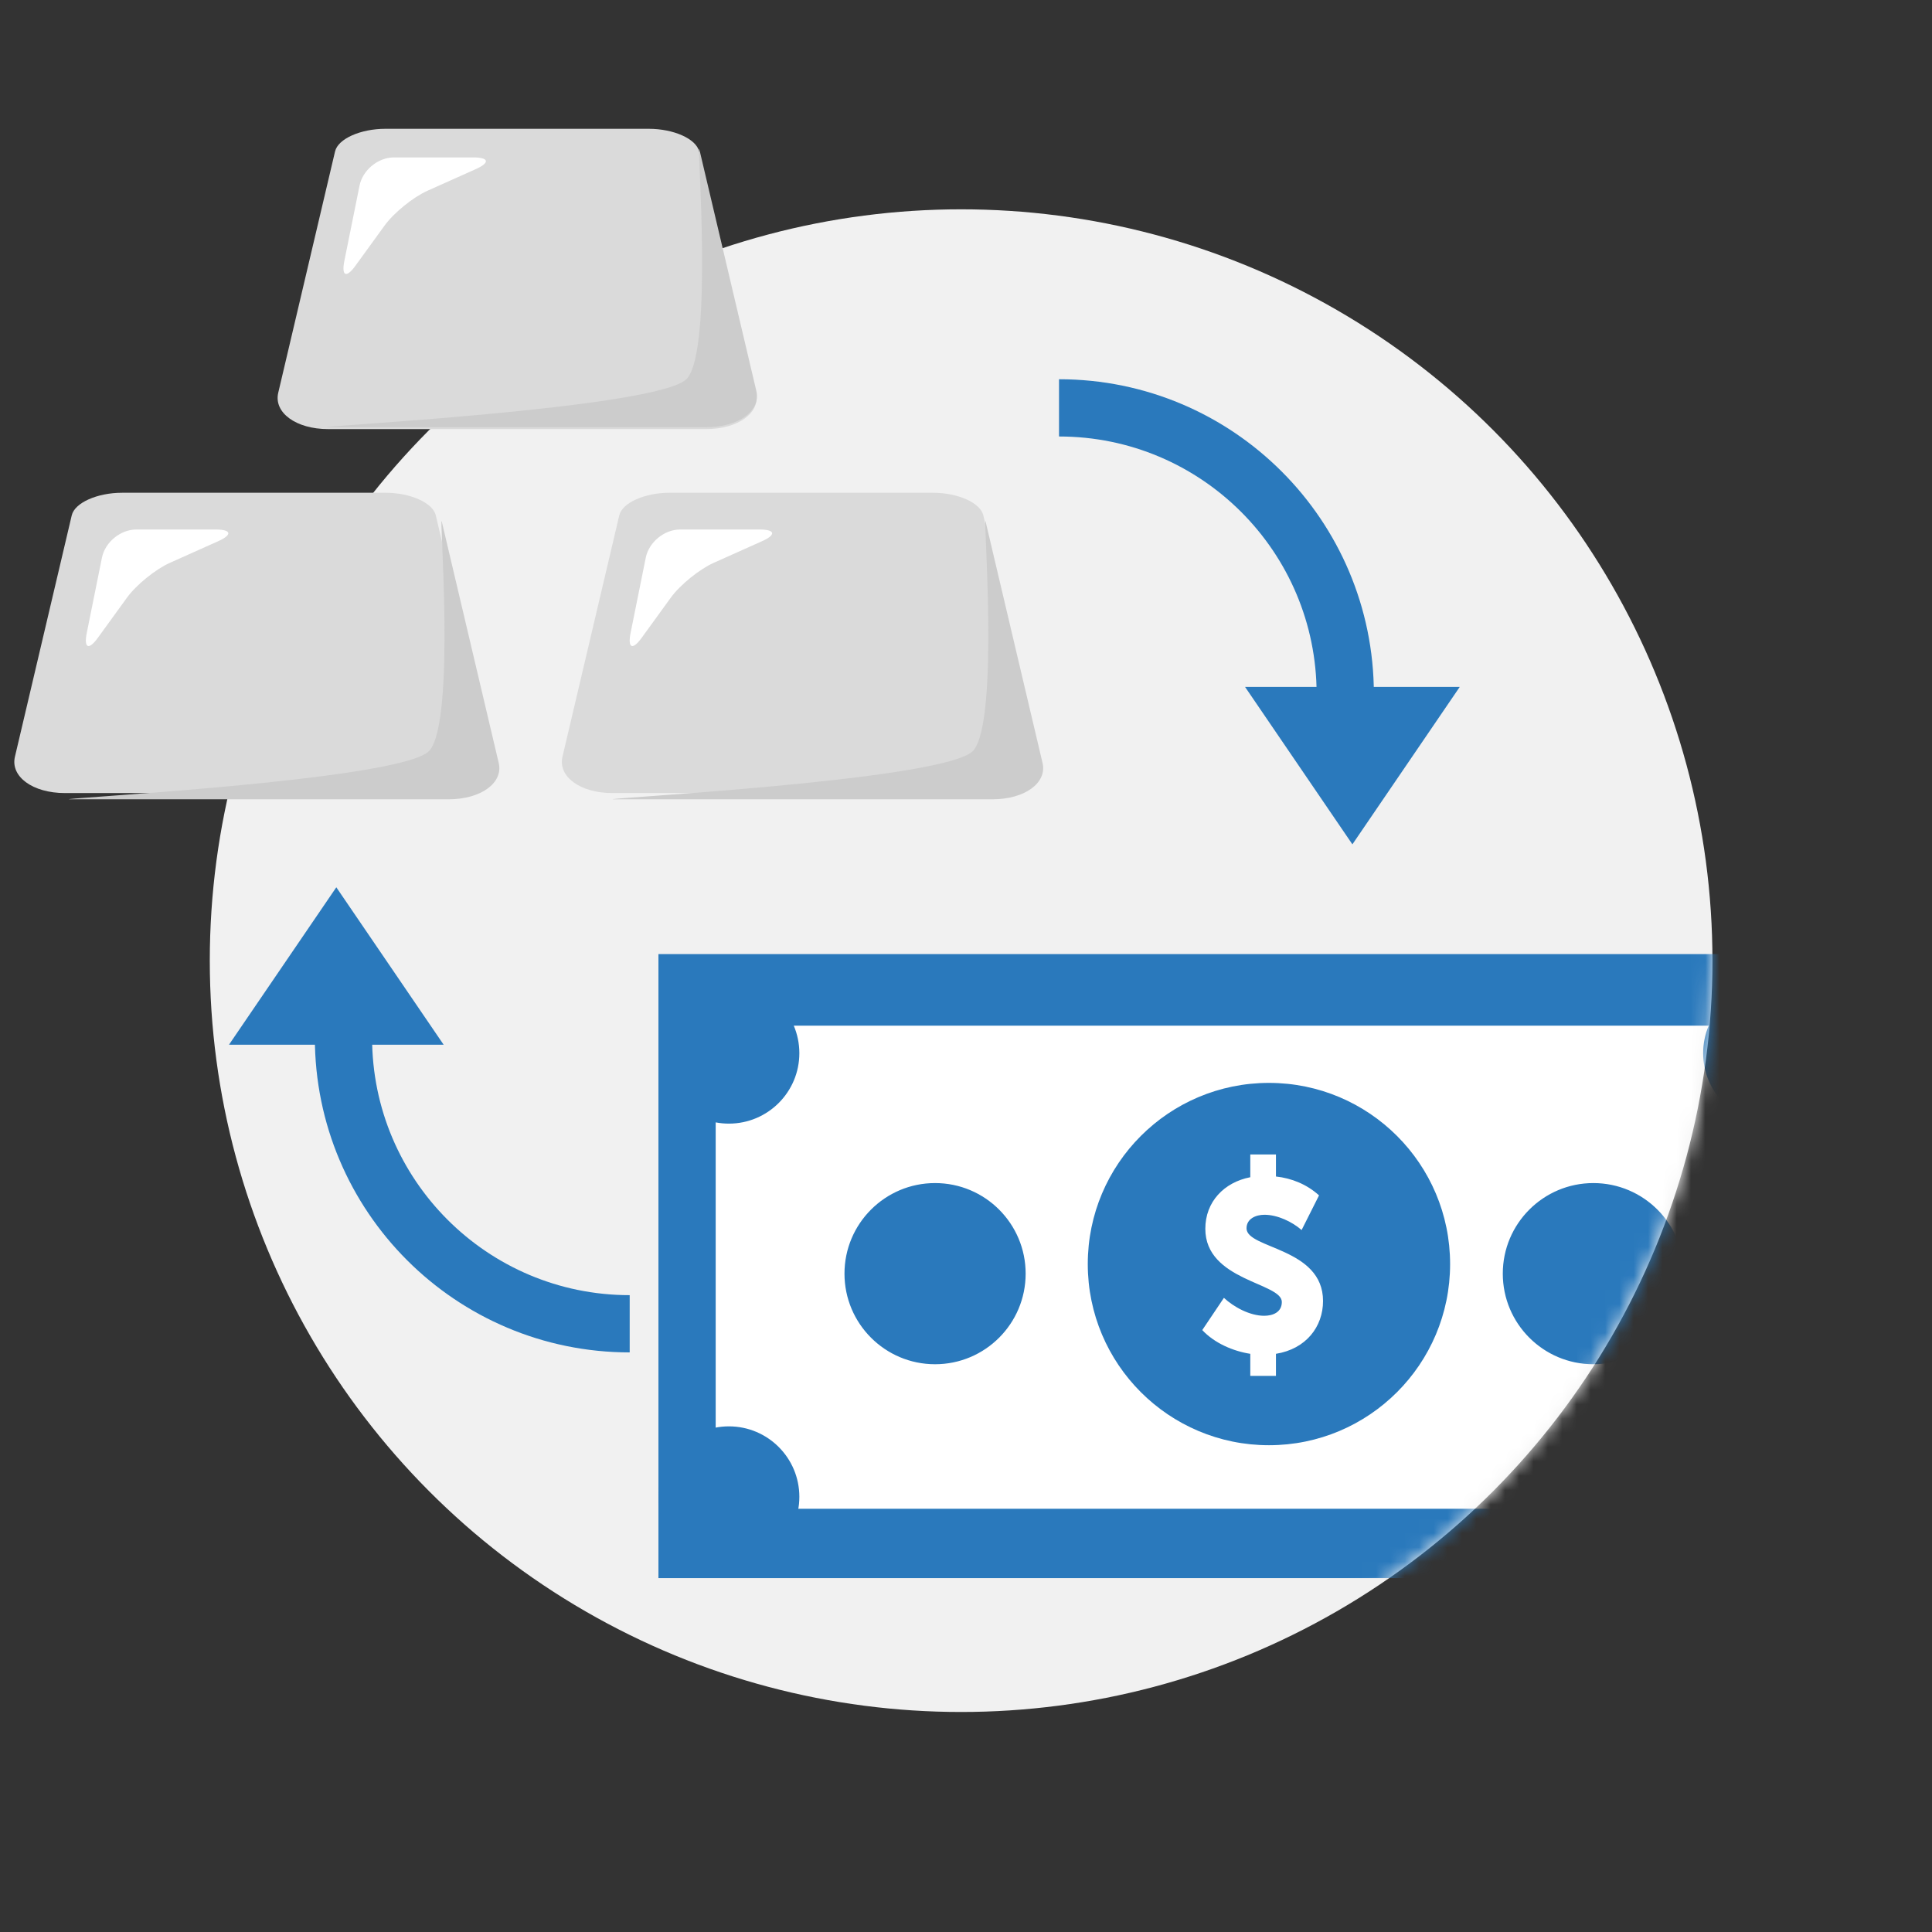 <?xml version="1.0" encoding="UTF-8" standalone="no"?>
<svg width="135px" height="135px" viewBox="0 0 135 135" version="1.1" xmlns="http://www.w3.org/2000/svg" xmlns:xlink="http://www.w3.org/1999/xlink">
    <rect x="0" y="0" width="135" height="135" fill="#333333" stroke="none"/>
    <!-- Generator: Sketch 3.8.2 (29753) - http://www.bohemiancoding.com/sketch -->
    <title>Rectangle 33 Copy</title>
    <desc>Created with Sketch.</desc>
    <defs>
        <ellipse id="path-1" cx="52.5" cy="52.5" rx="52.5" ry="52.5"></ellipse>
    </defs>
    <g id="Page-2" stroke="none" stroke-width="1" fill="none" fill-rule="evenodd">
        <g id="Group-Copy-8" transform="translate(1, 9)">
            <g id="Group">
                <g id="Oval-Copy-+-Group" transform="translate(13.659, 5.626)">
                    <mask id="mask-2" fill="white">
                        <use xlink:href="#path-1"></use>
                    </mask>
                    <use id="Mask" fill="#F1F1F1" xlink:href="#path-1"></use>
                    <g id="Group-2" mask="url(#mask-2)">
                        <g transform="translate(1.341, 13.374)" id="Group-11">
                            <g transform="translate(14, 49.5) scale(-1, -1) translate(-14, -49.5) translate(0, 34)">
                                <path d="M20,20.5 C20,9.454 11.046,0.5 0,0.5" id="Oval-20" stroke="#2A79BC" stroke-width="4"></path>
                                <polygon id="Triangle-10" fill="#2A79BC" transform="translate(20.5, 25.5) scale(-1, -1) translate(-20.5, -25.5) " points="20.5 20 28 31 13 31"></polygon>
                            </g>
                            <g transform="translate(58, 0)">
                                <path d="M20,20.5 C20,9.454 11.046,0.5 0,0.5" id="Oval-20" stroke="#2A79BC" stroke-width="4"></path>
                                <polygon id="Triangle-10" fill="#2A79BC" transform="translate(20.5, 25.5) scale(-1, -1) translate(-20.5, -25.5) " points="20.5 20 28 31 13 31"></polygon>
                            </g>
                        </g>
                    </g>
                    <g id="Group" mask="url(#mask-2)">
                        <g transform="translate(31.35, 52.042)">
                            <rect id="Rectangle-67" fill="#2A79BC" x="0" y="0" width="84.392" height="43.603"></rect>
                            <path d="M9.456,5 L78.546,5 L78.546,38.757 L4,38.757 L4,11.759 C4.299,11.816 4.607,11.846 4.923,11.846 C7.642,11.846 9.846,9.642 9.846,6.923 C9.846,6.241 9.707,5.591 9.456,5 Z M65.329,28.659 C68.825,28.659 71.659,25.825 71.659,22.329 C71.659,18.834 68.825,16 65.329,16 C61.834,16 59,18.834 59,22.329 C59,25.825 61.834,28.659 65.329,28.659 Z M19.329,28.659 C22.825,28.659 25.659,25.825 25.659,22.329 C25.659,18.834 22.825,16 19.329,16 C15.834,16 13,18.834 13,22.329 C13,25.825 15.834,28.659 19.329,28.659 Z M42.659,34.318 C49.65,34.318 55.318,28.65 55.318,21.659 C55.318,14.668 49.65,9 42.659,9 C35.668,9 30,14.668 30,21.659 C30,28.65 35.668,34.318 42.659,34.318 Z M38,26.272 C38.855,27.186 40.155,27.745 41.356,27.931 L41.356,29.472 L43.149,29.472 L43.149,27.931 C45.255,27.592 46.439,26.035 46.439,24.241 C46.439,20.5 41.093,20.602 41.093,19.163 C41.093,18.486 41.751,18.215 42.343,18.215 C43.264,18.215 44.284,18.706 44.942,19.281 L46.159,16.861 C45.304,16.082 44.235,15.659 43.149,15.541 L43.149,14 L41.356,14 L41.356,15.591 C39.53,15.946 38.214,17.3 38.214,19.196 C38.214,22.836 43.56,22.954 43.56,24.308 C43.56,25.036 42.919,25.273 42.326,25.273 C41.323,25.273 40.204,24.664 39.513,24.02 L38,26.272 Z" id="Combined-Shape" fill="#FFFFFF"></path>
                            <ellipse id="Oval-52-Copy-3" fill="#2A79BC" cx="4.923" cy="37.923" rx="4.923" ry="4.923"></ellipse>
                            <ellipse id="Oval-52" fill="#2A79BC" cx="77.923" cy="6.923" rx="4.923" ry="4.923"></ellipse>
                            <ellipse id="Oval-52-Copy" fill="#2A79BC" cx="77.923" cy="38.923" rx="4.923" ry="4.923"></ellipse>
                        </g>
                    </g>
                </g>
                <path d="M48.337,20.984 C50.596,20.984 52.155,19.829 51.83,18.446 L47.85,1.578 C47.643,0.698 46.069,0 44.333,0 L25.93,0 C24.194,0 22.621,0.698 22.413,1.578 L18.442,18.446 C18.117,19.83 19.676,20.984 21.937,20.984 L48.337,20.984 L48.337,20.984 Z M29.451,27.01 C29.243,26.13 27.67,25.432 25.934,25.432 L7.53,25.432 C5.793,25.432 4.221,26.13 4.013,27.01 L0.043,43.878 C-0.282,45.26 1.277,46.416 3.536,46.416 L29.936,46.416 C32.194,46.416 33.754,45.26 33.428,43.878 L29.451,27.01 L29.451,27.01 Z M71.69,43.878 L67.711,27.01 C67.503,26.13 65.93,25.432 64.194,25.432 L45.79,25.432 C44.052,25.432 42.481,26.13 42.273,27.01 L38.303,43.878 C37.977,45.26 39.537,46.416 41.795,46.416 L68.197,46.416 C70.458,46.416 72.017,45.26 71.69,43.878 L71.69,43.878 L71.69,43.878 Z" id="Shape" fill="#DADADA"></path>
                <g id="Shape" transform="translate(3.813, 1.407)" fill="#CCCCCC">
                    <path d="M64.057,26.038 C63.849,25.158 65.044,39.915 63.198,42.04 C61.352,44.165 35.883,45.444 38.142,45.444 L64.543,45.444 C66.804,45.444 68.363,44.289 68.036,42.906 L64.057,26.038 Z"></path>
                    <path d="M44.057,0.038 C43.849,-0.842 45.044,13.915 43.198,16.04 C41.352,18.165 15.883,19.444 18.142,19.444 L44.543,19.444 C46.804,19.444 48.363,18.289 48.036,16.906 L44.057,0.038 Z" id="Shape-Copy-8"></path>
                    <path d="M26.057,26.038 C25.849,25.158 27.044,39.915 25.198,42.04 C23.352,44.165 -2.117,45.444 0.142,45.444 L26.543,45.444 C28.804,45.444 30.363,44.289 30.036,42.906 L26.057,26.038 Z" id="Shape-Copy-9"></path>
                </g>
                <path d="M24.123,3.97 C24.343,2.882 25.419,2 26.523,2 L32.071,2 C33.177,2 33.253,2.367 32.245,2.818 L28.873,4.327 C27.863,4.779 26.517,5.873 25.872,6.762 L23.841,9.563 C23.194,10.457 22.846,10.301 23.066,9.211 L24.123,3.97 Z" id="Rectangle-71" fill="#FFFFFF"></path>
                <path d="M6.123,29.97 C6.343,28.882 7.419,28 8.523,28 L14.071,28 C15.177,28 15.253,28.367 14.245,28.818 L10.873,30.327 C9.863,30.779 8.517,31.873 7.872,32.762 L5.841,35.563 C5.194,36.457 4.846,36.301 5.066,35.211 L6.123,29.97 Z" id="Rectangle-71-Copy" fill="#FFFFFF"></path>
                <path d="M44.123,29.97 C44.343,28.882 45.419,28 46.523,28 L52.071,28 C53.177,28 53.253,28.367 52.245,28.818 L48.873,30.327 C47.863,30.779 46.517,31.873 45.872,32.762 L43.841,35.563 C43.194,36.457 42.846,36.301 43.066,35.211 L44.123,29.97 Z" id="Rectangle-71-Copy-2" fill="#FFFFFF"></path>
            </g>
        </g>
    </g>
</svg>